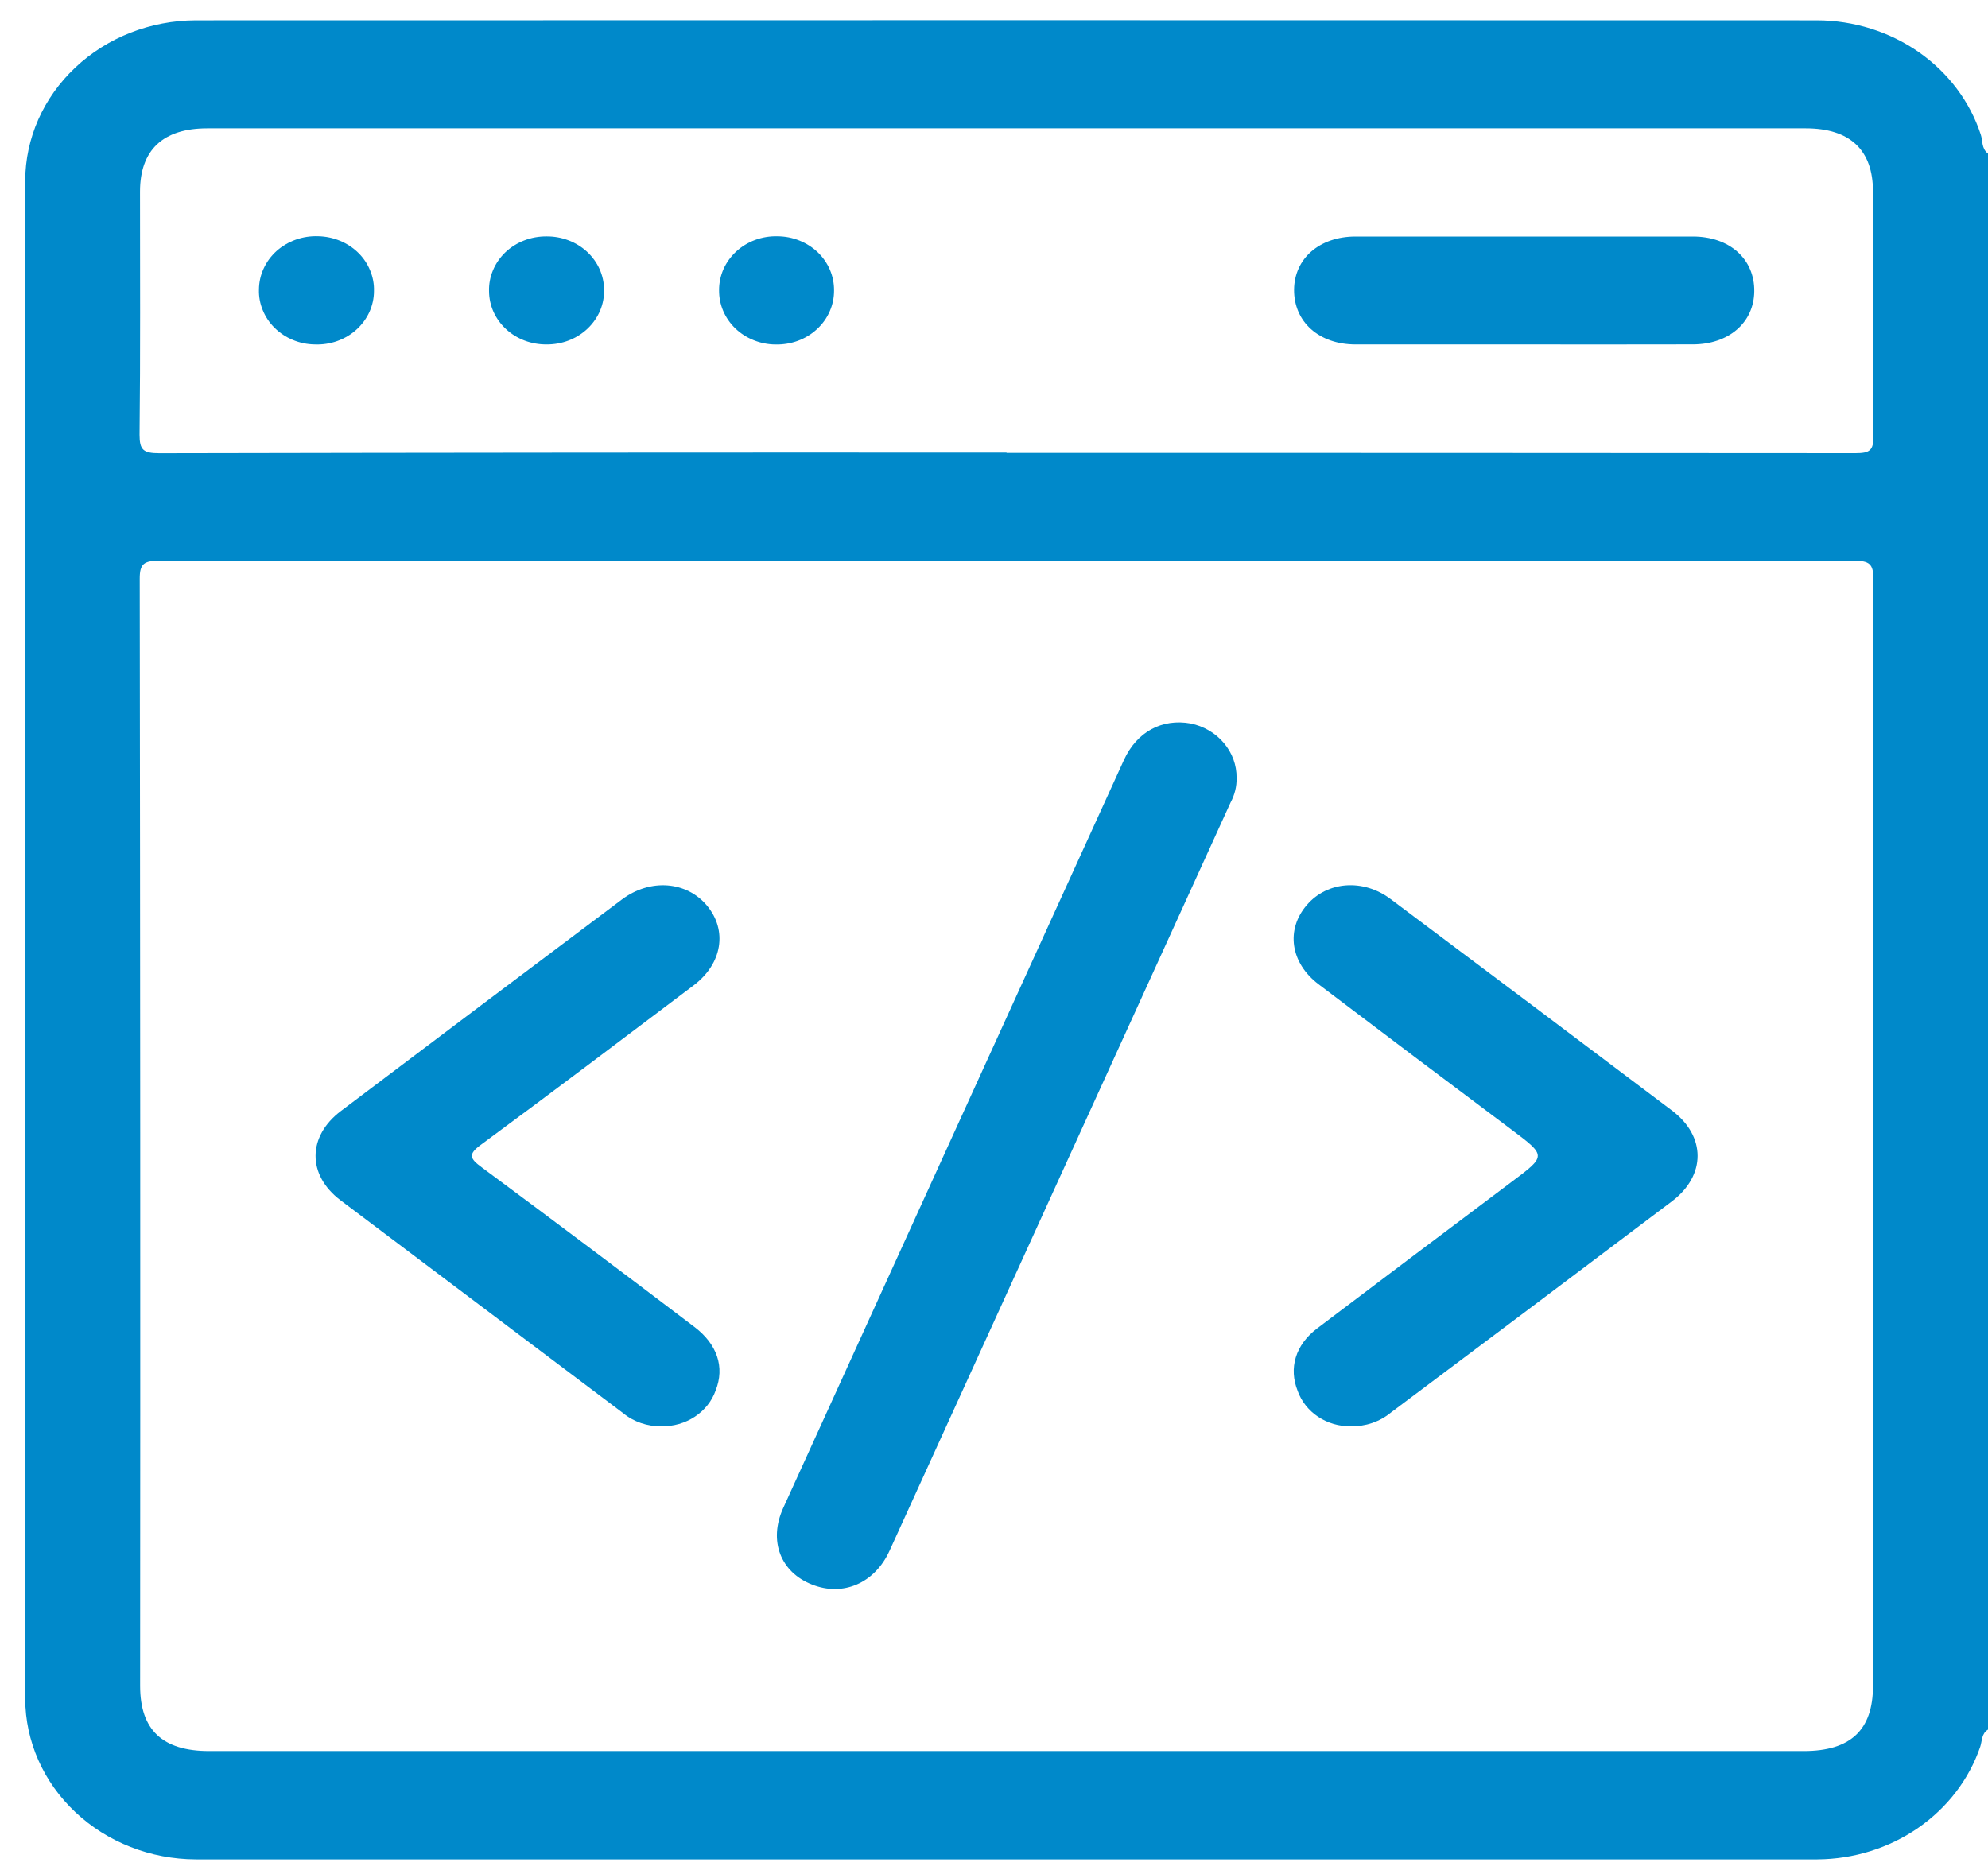 <?xml version="1.0" encoding="UTF-8"?>
<svg xmlns="http://www.w3.org/2000/svg" width="35" height="33" viewBox="0 0 35 33" fill="none">
  <g clip-path="url(#clip0_155_722)">
    <path d="M35 2.705V30.455C34.883 30.527 34.898 30.654 34.863 30.758C34.667 31.33 34.285 31.83 33.77 32.186C33.255 32.542 32.634 32.736 31.995 32.74C22.48 32.74 12.963 32.74 3.446 32.74C2.651 32.737 1.889 32.438 1.327 31.909C0.764 31.38 0.447 30.663 0.444 29.915C0.441 21.006 0.441 12.095 0.444 3.183C0.446 2.435 0.763 1.718 1.326 1.189C1.888 0.659 2.65 0.361 3.445 0.358C12.962 0.355 22.478 0.355 31.994 0.358C32.639 0.361 33.266 0.558 33.783 0.919C34.301 1.281 34.682 1.789 34.872 2.368C34.91 2.475 34.881 2.615 35 2.705ZM17.756 9.879C12.773 9.879 7.79 9.877 2.807 9.873C2.531 9.873 2.459 9.928 2.46 10.195C2.469 16.693 2.472 23.189 2.467 29.686C2.467 30.462 2.861 30.833 3.682 30.833H31.757C32.58 30.833 32.975 30.462 32.975 29.688C32.975 23.191 32.977 16.694 32.982 10.197C32.982 9.933 32.917 9.872 32.636 9.873C27.675 9.879 22.715 9.879 17.756 9.875V9.879ZM17.721 7.975C22.703 7.975 27.686 7.976 32.669 7.98C32.916 7.98 32.984 7.931 32.982 7.69C32.968 6.248 32.975 4.812 32.975 3.373C32.975 2.641 32.57 2.26 31.792 2.26H3.648C2.87 2.26 2.466 2.641 2.465 3.372C2.465 4.801 2.473 6.229 2.457 7.657C2.457 7.924 2.525 7.981 2.804 7.981C7.777 7.971 12.749 7.967 17.721 7.97V7.975Z" fill="#0089CA"></path>
    <path d="M21.771 13.695C21.775 13.847 21.738 13.996 21.665 14.131C19.663 18.524 17.662 22.916 15.66 27.308C15.399 27.879 14.841 28.116 14.299 27.902C13.742 27.686 13.526 27.131 13.789 26.553C15.787 22.162 17.787 17.771 19.788 13.381C20.016 12.884 20.46 12.649 20.961 12.739C21.192 12.786 21.399 12.907 21.546 13.082C21.694 13.256 21.773 13.472 21.771 13.695V13.695Z" fill="#0089CA"></path>
    <path d="M23.779 25.114C23.574 25.117 23.373 25.058 23.206 24.947C23.038 24.835 22.913 24.677 22.847 24.494C22.685 24.091 22.806 23.681 23.189 23.391C24.328 22.529 25.468 21.67 26.61 20.813C27.228 20.35 27.228 20.355 26.61 19.89C25.476 19.041 24.345 18.189 23.215 17.332C22.716 16.955 22.633 16.366 23.01 15.933C23.37 15.516 24.002 15.468 24.485 15.833C26.138 17.07 27.788 18.311 29.437 19.555C30.038 20.009 30.037 20.697 29.437 21.152C27.789 22.396 26.139 23.637 24.486 24.874C24.291 25.035 24.038 25.121 23.779 25.114V25.114Z" fill="#0089CA"></path>
    <path d="M11.647 25.114C11.397 25.119 11.155 25.036 10.968 24.881C9.309 23.632 7.651 22.383 5.994 21.134C5.406 20.689 5.411 20.009 6.002 19.563C7.649 18.318 9.299 17.077 10.95 15.838C11.449 15.464 12.09 15.516 12.449 15.949C12.808 16.382 12.719 16.967 12.213 17.35C10.969 18.288 9.726 19.23 8.47 20.155C8.236 20.325 8.27 20.399 8.479 20.553C9.733 21.482 10.98 22.419 12.222 23.362C12.628 23.668 12.763 24.074 12.599 24.485C12.533 24.672 12.404 24.833 12.233 24.946C12.061 25.059 11.856 25.118 11.647 25.114V25.114Z" fill="#0089CA"></path>
    <path d="M26.834 6.065C25.842 6.065 24.855 6.065 23.866 6.065C23.22 6.065 22.778 5.666 22.783 5.099C22.789 4.549 23.234 4.165 23.866 4.165C25.845 4.165 27.824 4.165 29.803 4.165C30.451 4.165 30.893 4.562 30.885 5.131C30.879 5.682 30.434 6.064 29.803 6.064C28.813 6.067 27.824 6.065 26.834 6.065Z" fill="#0089CA"></path>
    <path d="M6.584 5.127C6.584 5.253 6.556 5.379 6.503 5.496C6.449 5.612 6.372 5.717 6.274 5.805C6.177 5.893 6.061 5.961 5.935 6.006C5.809 6.05 5.674 6.071 5.539 6.065C5.407 6.063 5.277 6.036 5.157 5.986C5.036 5.936 4.927 5.864 4.836 5.774C4.744 5.684 4.673 5.578 4.626 5.462C4.578 5.346 4.555 5.223 4.559 5.099C4.56 4.972 4.587 4.846 4.641 4.73C4.694 4.613 4.772 4.508 4.869 4.42C4.967 4.333 5.082 4.265 5.208 4.22C5.334 4.175 5.469 4.155 5.604 4.16C5.735 4.163 5.866 4.19 5.986 4.24C6.107 4.29 6.216 4.362 6.307 4.451C6.399 4.541 6.47 4.647 6.517 4.763C6.565 4.879 6.588 5.002 6.584 5.127V5.127Z" fill="#0089CA"></path>
    <path d="M10.635 5.097C10.639 5.223 10.615 5.35 10.566 5.468C10.516 5.586 10.442 5.693 10.347 5.784C10.253 5.874 10.14 5.945 10.015 5.994C9.89 6.042 9.757 6.066 9.622 6.065C9.49 6.066 9.36 6.043 9.237 5.997C9.115 5.951 9.004 5.883 8.91 5.796C8.816 5.709 8.741 5.606 8.689 5.492C8.638 5.378 8.611 5.255 8.61 5.131C8.606 5.005 8.629 4.878 8.679 4.76C8.728 4.642 8.802 4.535 8.896 4.444C8.991 4.354 9.104 4.282 9.229 4.234C9.353 4.186 9.487 4.162 9.622 4.163C9.754 4.162 9.884 4.185 10.006 4.231C10.129 4.277 10.24 4.346 10.334 4.432C10.428 4.519 10.503 4.622 10.555 4.736C10.606 4.85 10.634 4.973 10.635 5.097Z" fill="#0089CA"></path>
    <path d="M14.684 5.114C14.685 5.241 14.659 5.367 14.607 5.484C14.556 5.601 14.479 5.708 14.383 5.796C14.287 5.885 14.172 5.955 14.047 6.001C13.921 6.047 13.787 6.069 13.652 6.066C13.521 6.065 13.39 6.039 13.269 5.99C13.148 5.942 13.038 5.871 12.946 5.783C12.854 5.694 12.781 5.589 12.732 5.474C12.683 5.359 12.659 5.236 12.66 5.112C12.659 4.985 12.685 4.859 12.736 4.742C12.788 4.625 12.864 4.519 12.96 4.43C13.056 4.341 13.171 4.271 13.296 4.225C13.421 4.179 13.556 4.157 13.69 4.161C13.822 4.162 13.953 4.187 14.074 4.236C14.195 4.284 14.305 4.355 14.398 4.443C14.49 4.532 14.563 4.637 14.612 4.752C14.661 4.867 14.685 4.99 14.684 5.114Z" fill="#0089CA"></path>
  </g>
  <defs>
    <clipPath id="clip0_155_722">
      <rect width="34.558" height="32.384" fill="white" transform="translate(0.441 0.351)"></rect>
    </clipPath>
  </defs>
</svg>
